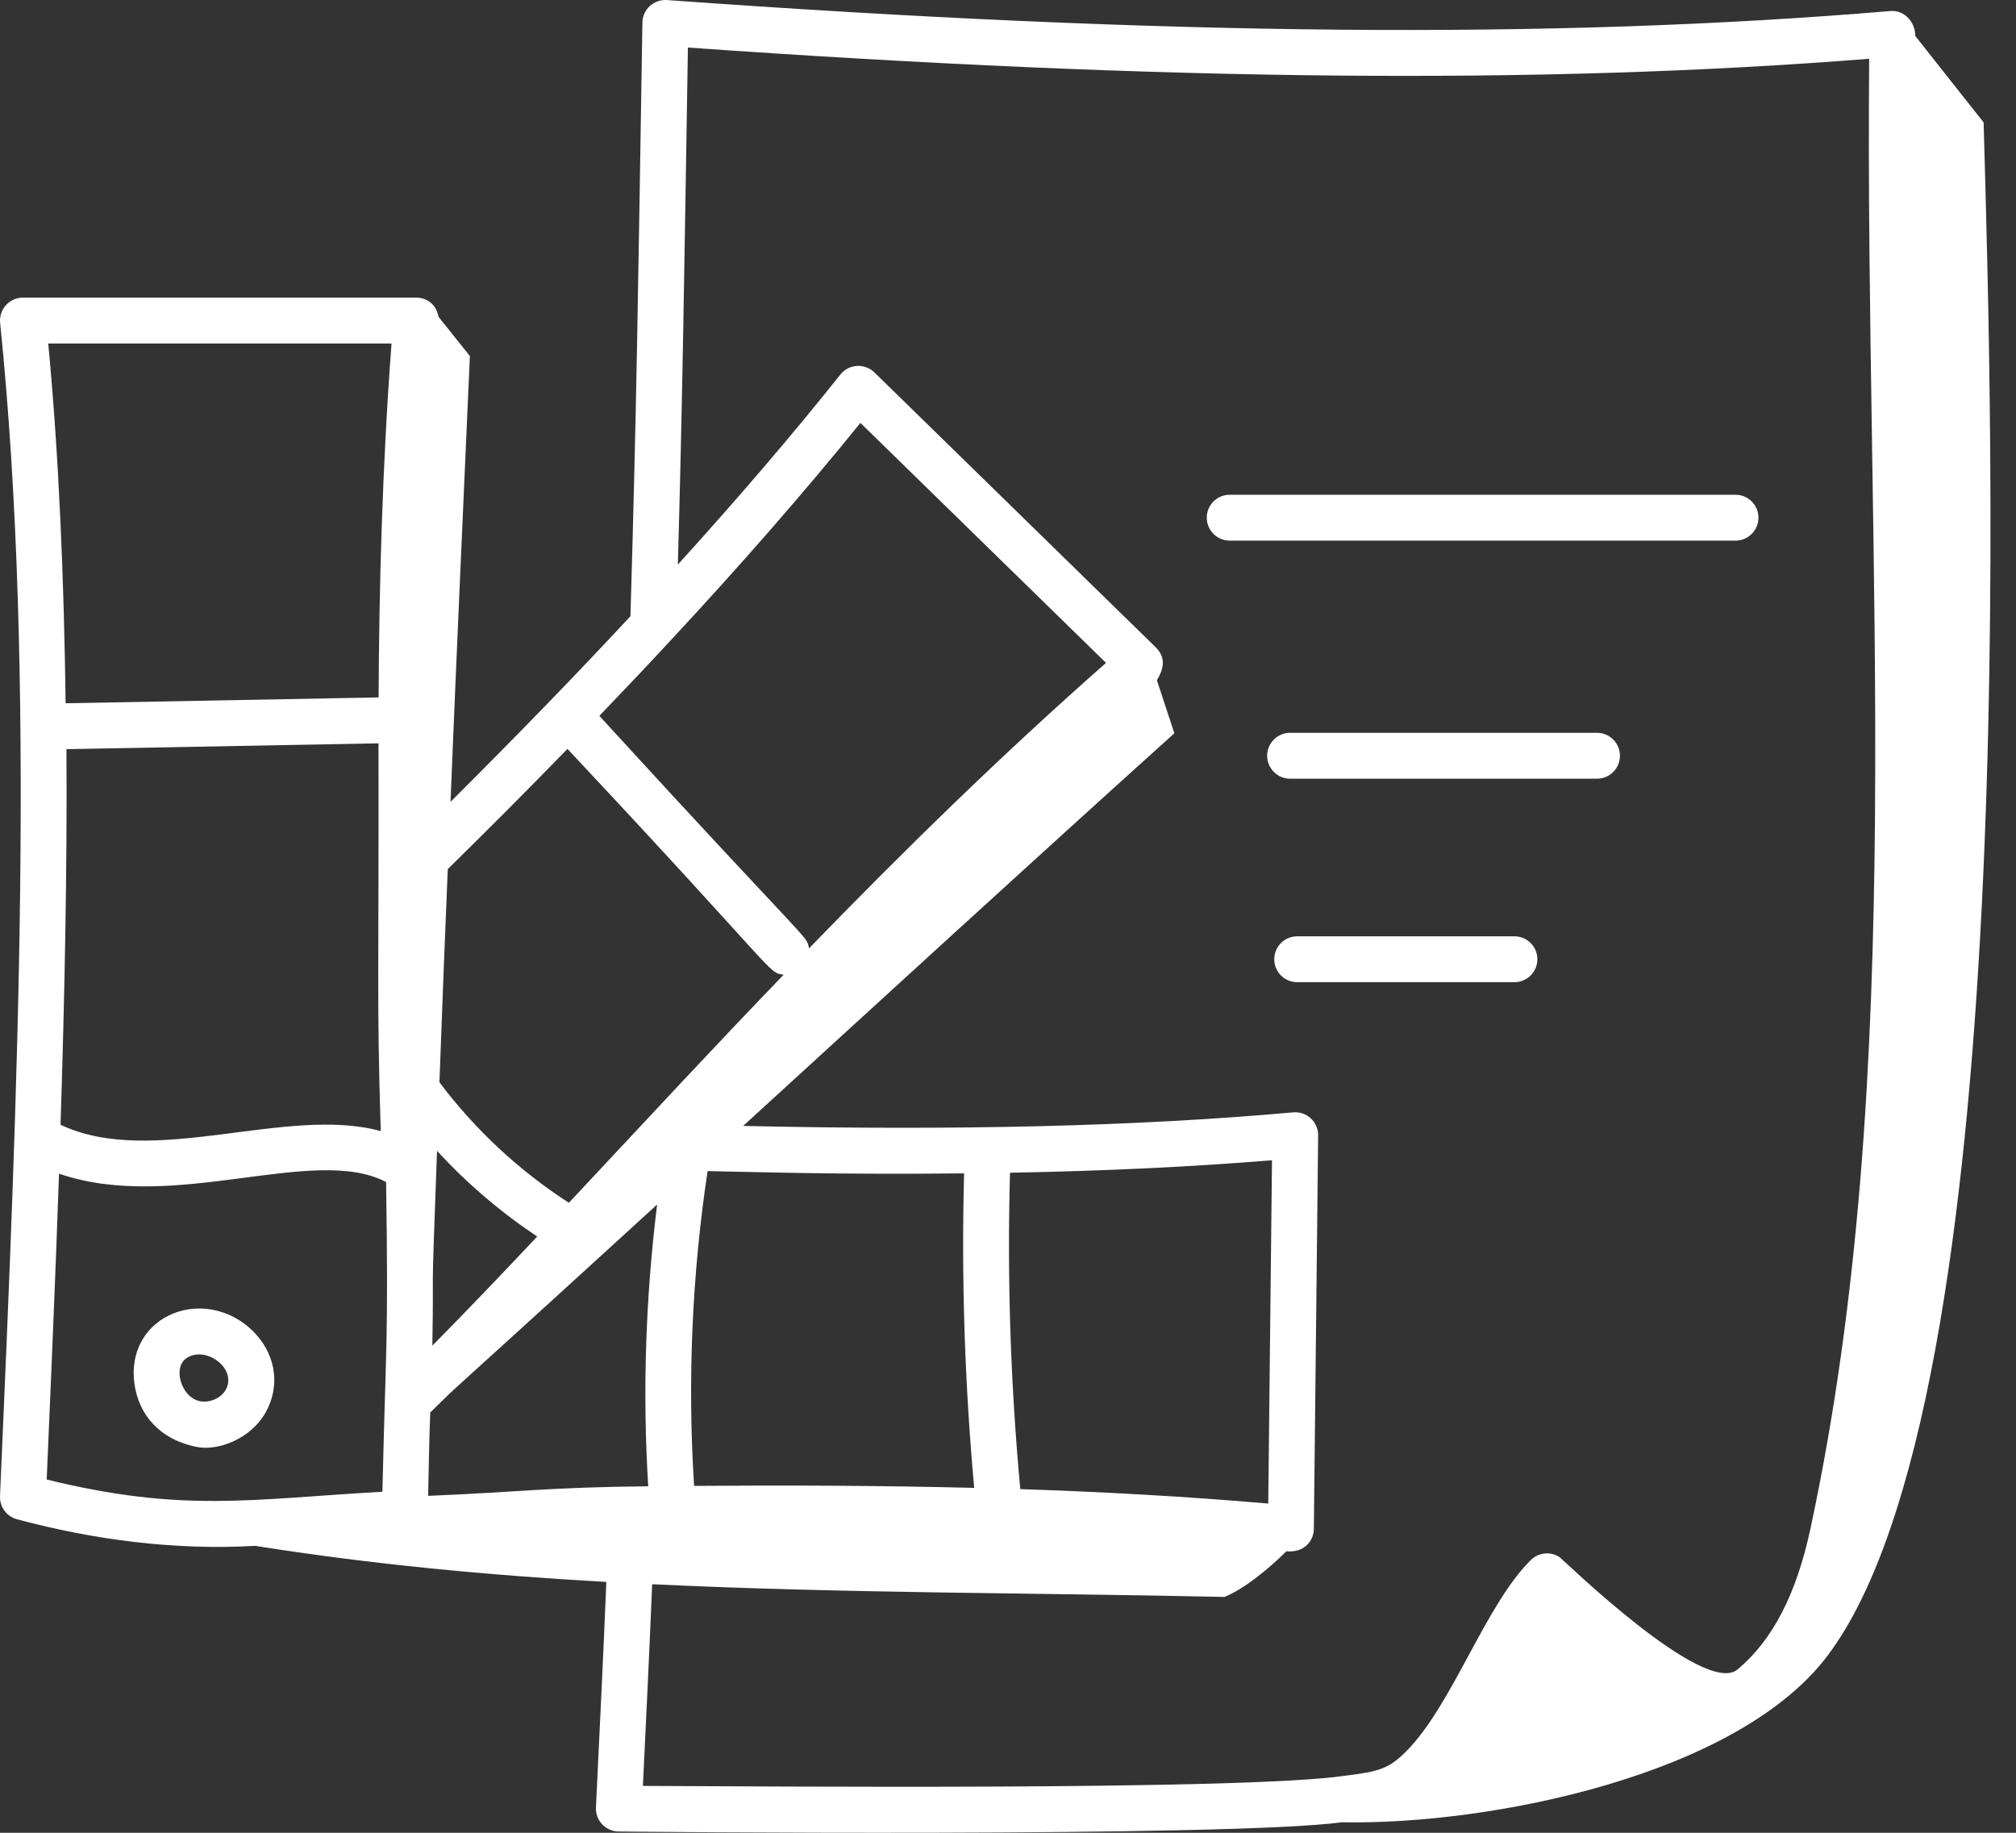<svg width="77" height="70" viewBox="0 0 77 70" fill="none" xmlns="http://www.w3.org/2000/svg">
<rect x="0" y="0" width="77" height="70" fill="#333333" stroke="none"/>
<path d="M7.481 55.256C8.261 55.437 9.557 54.996 10.149 53.939C10.688 52.976 10.555 51.847 9.803 50.99C8.986 50.061 7.707 49.73 6.621 50.165C5.619 50.568 5.04 51.508 5.111 52.619C5.189 53.836 5.943 54.938 7.481 55.256ZM7.274 51.792C8.013 51.497 9.046 52.322 8.62 53.084C8.435 53.413 7.973 53.604 7.595 53.507C7.152 53.392 6.886 52.906 6.861 52.507C6.838 52.151 6.976 51.911 7.274 51.792Z" fill="white"/>
<path d="M67.163 19.772C67.163 19.288 66.77 18.896 66.287 18.896H46.968C46.484 18.896 46.092 19.288 46.092 19.772C46.092 20.256 46.484 20.648 46.968 20.648H66.287C66.77 20.648 67.163 20.256 67.163 19.772Z" fill="white"/>
<path d="M60.996 29.741C61.48 29.741 61.873 29.348 61.873 28.865C61.873 28.381 61.48 27.988 60.996 27.988H49.275C48.791 27.988 48.398 28.381 48.398 28.865C48.398 29.348 48.791 29.741 49.275 29.741H60.996Z" fill="white"/>
<path d="M58.719 36.637C58.719 36.153 58.326 35.761 57.843 35.761H49.546C49.062 35.761 48.67 36.153 48.67 36.637C48.67 37.121 49.062 37.513 49.546 37.513H57.843C58.326 37.513 58.719 37.121 58.719 36.637Z" fill="white"/>
<path d="M73.153 1.374C73.156 0.845 72.735 0.365 72.18 0.423C59.297 1.507 44.456 1.374 25.476 0.002C24.958 -0.031 24.544 0.369 24.536 0.861C24.367 11.451 24.308 15.852 24.079 23.536C22.068 25.703 19.805 28.036 17.207 30.625C17.439 24.925 17.697 19.236 17.947 13.599C17.55 13.099 17.146 12.599 16.748 12.099C16.663 11.608 16.285 11.367 15.902 11.367H0.877C0.353 11.367 -0.047 11.82 0.005 12.333C1.375 25.71 0.676 41.688 0.001 57.141C-0.017 57.552 0.253 57.92 0.649 58.026C3.595 58.816 6.681 59.216 9.749 59.041C14.181 59.746 18.659 60.166 23.16 60.42C23.16 60.423 23.158 60.425 23.158 60.428C23.044 63.222 22.904 66.082 22.762 69.033C22.738 69.516 23.111 69.927 23.595 69.95C23.712 69.959 46.914 70.184 51.247 69.599C56.936 69.707 66.344 67.807 69.792 63.25C77.238 53.407 76.091 16.211 75.763 4.676C74.893 3.575 74.023 2.474 73.153 1.374ZM2.312 42.958C2.467 38.107 2.568 33.291 2.538 28.613L14.457 28.39C14.474 37.136 14.385 38.179 14.542 43.201C10.937 42.21 5.828 44.627 2.312 42.958ZM16.513 51.395C16.578 47.654 16.439 50.731 16.692 43.954C17.829 45.194 19.111 46.287 20.518 47.227C19.128 48.704 17.791 50.103 16.513 51.395ZM16.432 53.948C17.928 52.485 15.847 54.462 25.098 46.005C24.659 49.573 24.535 53.181 24.759 56.766C20.917 56.804 19.732 56.994 16.352 57.131C16.361 56.803 16.391 54.973 16.432 53.948ZM48.44 57.426C45.23 57.148 42.057 56.977 38.966 56.874C38.966 56.867 38.969 56.861 38.968 56.853C38.596 52.856 38.465 48.799 38.576 44.791C42.186 44.724 45.509 44.566 48.583 44.314L48.44 57.426ZM37.209 56.827C33.48 56.733 29.885 56.726 26.511 56.751C26.255 52.743 26.429 48.701 27.026 44.728C28.983 44.762 31.87 44.867 36.823 44.815C36.716 48.806 36.846 52.845 37.209 56.827ZM30.899 36.222C30.803 35.694 31.076 36.289 22.893 27.34C23.833 26.361 24.739 25.406 25.586 24.49C28.277 21.6 30.721 18.799 32.863 16.152L42.244 25.318C38.201 28.878 34.491 32.518 30.899 36.222ZM21.674 28.603C29.845 37.315 29.305 37.139 29.93 37.228C27.046 40.228 25.374 42.042 21.728 45.938C19.818 44.702 18.154 43.156 16.784 41.336C16.883 38.621 16.989 35.91 17.102 33.195C18.679 31.642 19.938 30.386 21.674 28.603ZM14.954 13.12C14.595 17.898 14.479 22.516 14.461 26.637L2.507 26.86C2.443 22.1 2.254 17.476 1.843 13.12H14.954ZM2.255 44.827C6.658 46.341 11.988 43.695 14.747 45.147C14.839 51.41 14.738 51.236 14.606 56.974C9.517 57.265 6.972 57.778 1.783 56.508C1.952 52.628 2.119 48.719 2.255 44.827ZM24.555 68.21C24.68 65.631 24.804 63.07 24.909 60.507C32.19 60.855 39.515 60.833 46.77 60.992C47.512 60.69 48.44 59.937 49.133 59.249C49.803 59.311 50.177 58.864 50.182 58.393L50.346 43.367C50.352 42.849 49.907 42.437 49.391 42.485C43.459 43.018 36.57 43.185 28.384 43.003C33.878 37.982 39.371 32.947 44.854 28.006C44.633 27.339 44.41 26.662 44.188 25.984C44.231 25.867 44.698 25.268 44.147 24.727L33.397 14.223C33.041 13.875 32.433 13.885 32.099 14.304C30.264 16.609 28.174 19.047 25.89 21.563C26.063 15.524 26.138 10.274 26.274 1.816C44.452 3.101 58.845 3.238 71.392 2.245C71.226 21.745 72.9 40.917 69.153 58.364C68.617 60.879 67.705 62.645 66.364 63.762C65.092 64.827 59.688 59.555 59.572 59.477C59.228 59.246 58.767 59.289 58.47 59.582C56.734 61.293 55.48 65.098 53.722 66.877C53.056 67.545 52.699 67.662 51.362 67.822C47.528 68.393 28.963 68.222 24.555 68.21Z" fill="white"/>
</svg>
